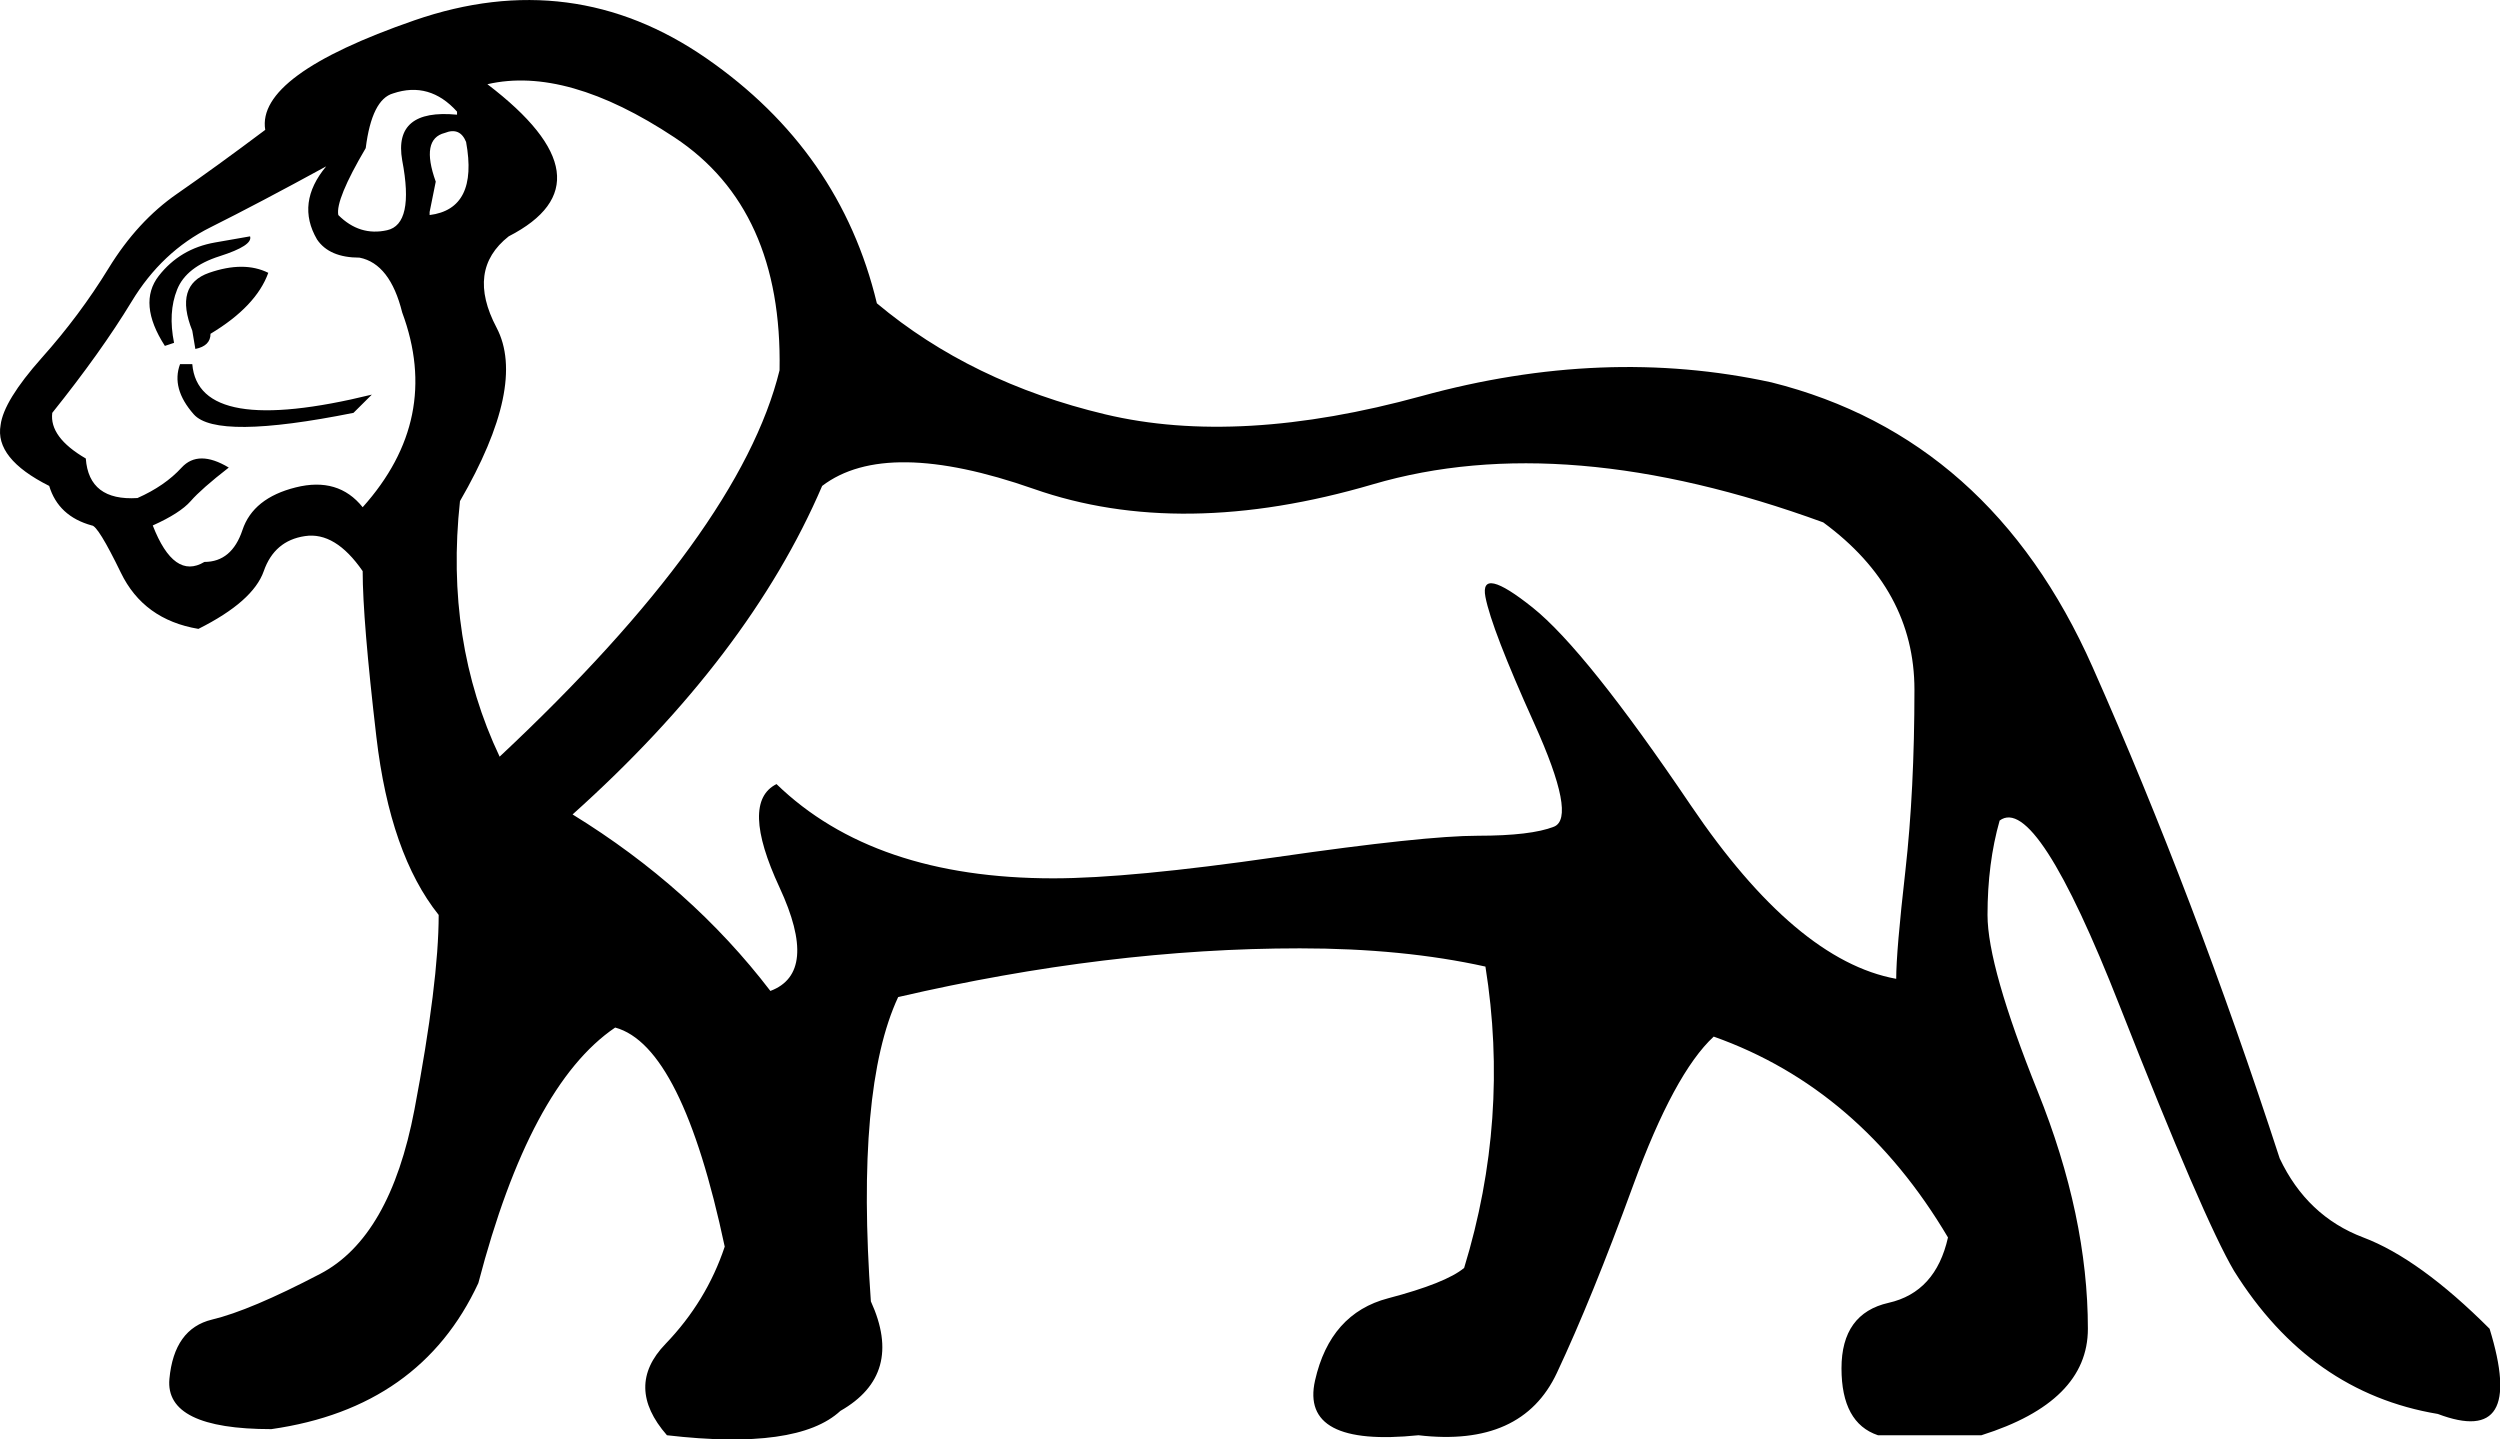<?xml version="1.0" encoding="UTF-8" standalone="no"?>
<svg
   xmlns:dc="http://purl.org/dc/elements/1.1/"
   xmlns:cc="http://web.resource.org/cc/"
   xmlns:rdf="http://www.w3.org/1999/02/22-rdf-syntax-ns#"
   xmlns:svg="http://www.w3.org/2000/svg"
   xmlns="http://www.w3.org/2000/svg"
   xmlns:sodipodi="http://inkscape.sourceforge.net/DTD/sodipodi-0.dtd"
   xmlns:inkscape="http://www.inkscape.org/namespaces/inkscape"
   width="20.425"
   height="11.76"
   id="svg1482"
   sodipodi:version="0.32"
   inkscape:version="0.43"
   sodipodi:docname="US22E22A.svg"
   sodipodi:docbase="C:\Program Files\JSesh\fonts\envoi24_SR">
  <defs
     id="defs1487" />
  <sodipodi:namedview
     inkscape:window-height="542"
     inkscape:window-width="811"
     inkscape:pageshadow="2"
     inkscape:pageopacity="0.0"
     borderopacity="1.0"
     bordercolor="#666666"
     pagecolor="#ffffff"
     id="base"
     inkscape:zoom="31.717689"
     inkscape:cx="10.212678"
     inkscape:cy="5.8799996"
     inkscape:window-x="44"
     inkscape:window-y="58"
     inkscape:current-layer="svg1482" />
  <path
     style="fill:#000000; stroke:none"
     d=" M 15.492 7.997  Q 15.492 7.773 15.567 7.114  Q 15.641 6.456 15.641 5.635  Q 15.641 4.815 14.896 4.268  Q 12.783 3.497 11.216 3.957  Q 9.65 4.417 8.445 3.994  Q 7.239 3.572 6.717 3.97  Q 6.12 5.362 4.678 6.654  Q 5.648 7.251 6.294 8.096  Q 6.692 7.947 6.369 7.251  Q 6.046 6.555 6.344 6.406  Q 7.139 7.176 8.606 7.176  Q 9.228 7.176 10.433 7.002  Q 11.639 6.828 12.074 6.828  Q 12.509 6.828 12.696 6.754  Q 12.882 6.679 12.534 5.909  Q 12.186 5.138 12.136 4.877  Q 12.086 4.616 12.522 4.964  Q 12.957 5.312 13.814 6.58  Q 14.672 7.848 15.492 7.997  Z  M 2.764 1.757  Q 2.938 1.931 3.162 1.881  Q 3.386 1.832 3.286 1.31  Q 3.212 0.887 3.734 0.937  L 3.734 0.912  Q 3.51 0.663 3.212 0.763  Q 3.038 0.812 2.988 1.21  Q 2.739 1.633 2.764 1.757  Z  M 3.584 7.475  Q 3.187 6.978 3.075 6.021  Q 2.963 5.063 2.963 4.666  Q 2.739 4.342 2.491 4.38  Q 2.242 4.417 2.155 4.666  Q 2.068 4.914 1.621 5.138  Q 1.173 5.063 0.987 4.678  Q 0.8 4.293 0.75 4.293  Q 0.477 4.218 0.402 3.97  Q -0.045 3.746 0.005 3.472  Q 0.03 3.274 0.34 2.925  Q 0.651 2.577 0.887 2.192  Q 1.123 1.807 1.447 1.583  Q 1.77 1.359 2.167 1.061  Q 2.093 0.614 3.386 0.166  Q 4.678 -0.281 5.772 0.477  Q 6.866 1.235 7.164 2.478  Q 7.935 3.124 9.029 3.385  Q 10.123 3.646 11.614 3.236  Q 13.106 2.826 14.473 3.124  Q 16.263 3.572 17.096 5.449  Q 17.929 7.326 18.625 9.464  Q 18.848 9.936 19.308 10.11  Q 19.768 10.284 20.34 10.856  Q 20.638 11.825 19.917 11.552  Q 18.873 11.378 18.252 10.383  Q 18.003 9.961 17.319 8.221  Q 16.636 6.48 16.337 6.704  Q 16.238 7.052 16.238 7.475  Q 16.238 7.897 16.648 8.917  Q 17.058 9.936 17.058 10.856  Q 17.058 11.452 16.188 11.726  L 15.343 11.726  Q 15.045 11.626 15.045 11.179  Q 15.045 10.731 15.43 10.644  Q 15.815 10.557 15.915 10.11  Q 15.194 8.892 14.001 8.469  Q 13.678 8.768 13.342 9.687  Q 13.006 10.607 12.72 11.216  Q 12.435 11.825 11.589 11.726  Q 10.62 11.825 10.744 11.278  Q 10.868 10.731 11.341 10.607  Q 11.813 10.483 11.962 10.359  Q 12.335 9.14 12.136 7.897  Q 11.465 7.748 10.62 7.748  Q 9.054 7.748 7.338 8.146  Q 6.99 8.892 7.115 10.632  Q 7.388 11.229 6.866 11.527  Q 6.518 11.85 5.449 11.726  Q 5.101 11.328 5.437 10.98  Q 5.772 10.632 5.921 10.185  Q 5.573 8.544 5.026 8.395  Q 4.33 8.867 3.908 10.483  Q 3.435 11.502 2.217 11.676  Q 1.347 11.676 1.384 11.266  Q 1.422 10.856 1.732 10.781  Q 2.043 10.707 2.615 10.408  Q 3.187 10.11 3.386 9.066  Q 3.584 8.022 3.584 7.475  L 3.584 7.475  Z  M 6.369 3.025  Q 6.394 1.707 5.511 1.123  Q 4.629 0.539 3.982 0.688  Q 5.026 1.484 4.156 1.931  Q 3.808 2.205 4.057 2.677  Q 4.305 3.149 3.758 4.094  Q 3.634 5.237 4.082 6.182  Q 6.046 4.342 6.369 3.025  Z  M 1.869 3.82  Q 1.645 3.994 1.558 4.094  Q 1.471 4.193 1.248 4.293  Q 1.422 4.74 1.67 4.591  Q 1.894 4.591 1.981 4.33  Q 2.068 4.069 2.416 3.982  Q 2.764 3.895 2.963 4.144  Q 3.609 3.423 3.286 2.553  Q 3.187 2.155 2.938 2.105  Q 2.69 2.105 2.59 1.956  Q 2.416 1.658 2.665 1.359  Q 2.118 1.658 1.72 1.857  Q 1.322 2.055 1.074 2.466  Q 0.825 2.876 0.427 3.373  Q 0.402 3.572 0.701 3.746  Q 0.726 4.094 1.123 4.069  Q 1.347 3.97 1.484 3.82  Q 1.621 3.671 1.869 3.82  Z  M 3.51 1.732  L 3.51 1.757  Q 3.908 1.707 3.808 1.16  Q 3.758 1.036 3.634 1.086  Q 3.435 1.136 3.56 1.484  L 3.51 1.732  Z  M 2.043 1.931  Q 2.068 2.006 1.795 2.093  Q 1.521 2.18 1.447 2.366  Q 1.372 2.553 1.422 2.801  L 1.347 2.826  Q 1.123 2.478 1.297 2.254  Q 1.471 2.031 1.757 1.981  Q 2.043 1.931 2.043 1.931  Z  M 2.192 2.229  Q 2.093 2.503 1.72 2.727  Q 1.72 2.826 1.596 2.851  L 1.571 2.702  Q 1.422 2.329 1.708 2.229  Q 1.993 2.13 2.192 2.229  Z  M 1.471 2.975  L 1.571 2.975  Q 1.621 3.572 3.038 3.224  L 2.888 3.373  Q 1.77 3.597 1.583 3.385  Q 1.397 3.174 1.471 2.975  Z "
     id="path1484" />
</svg>

